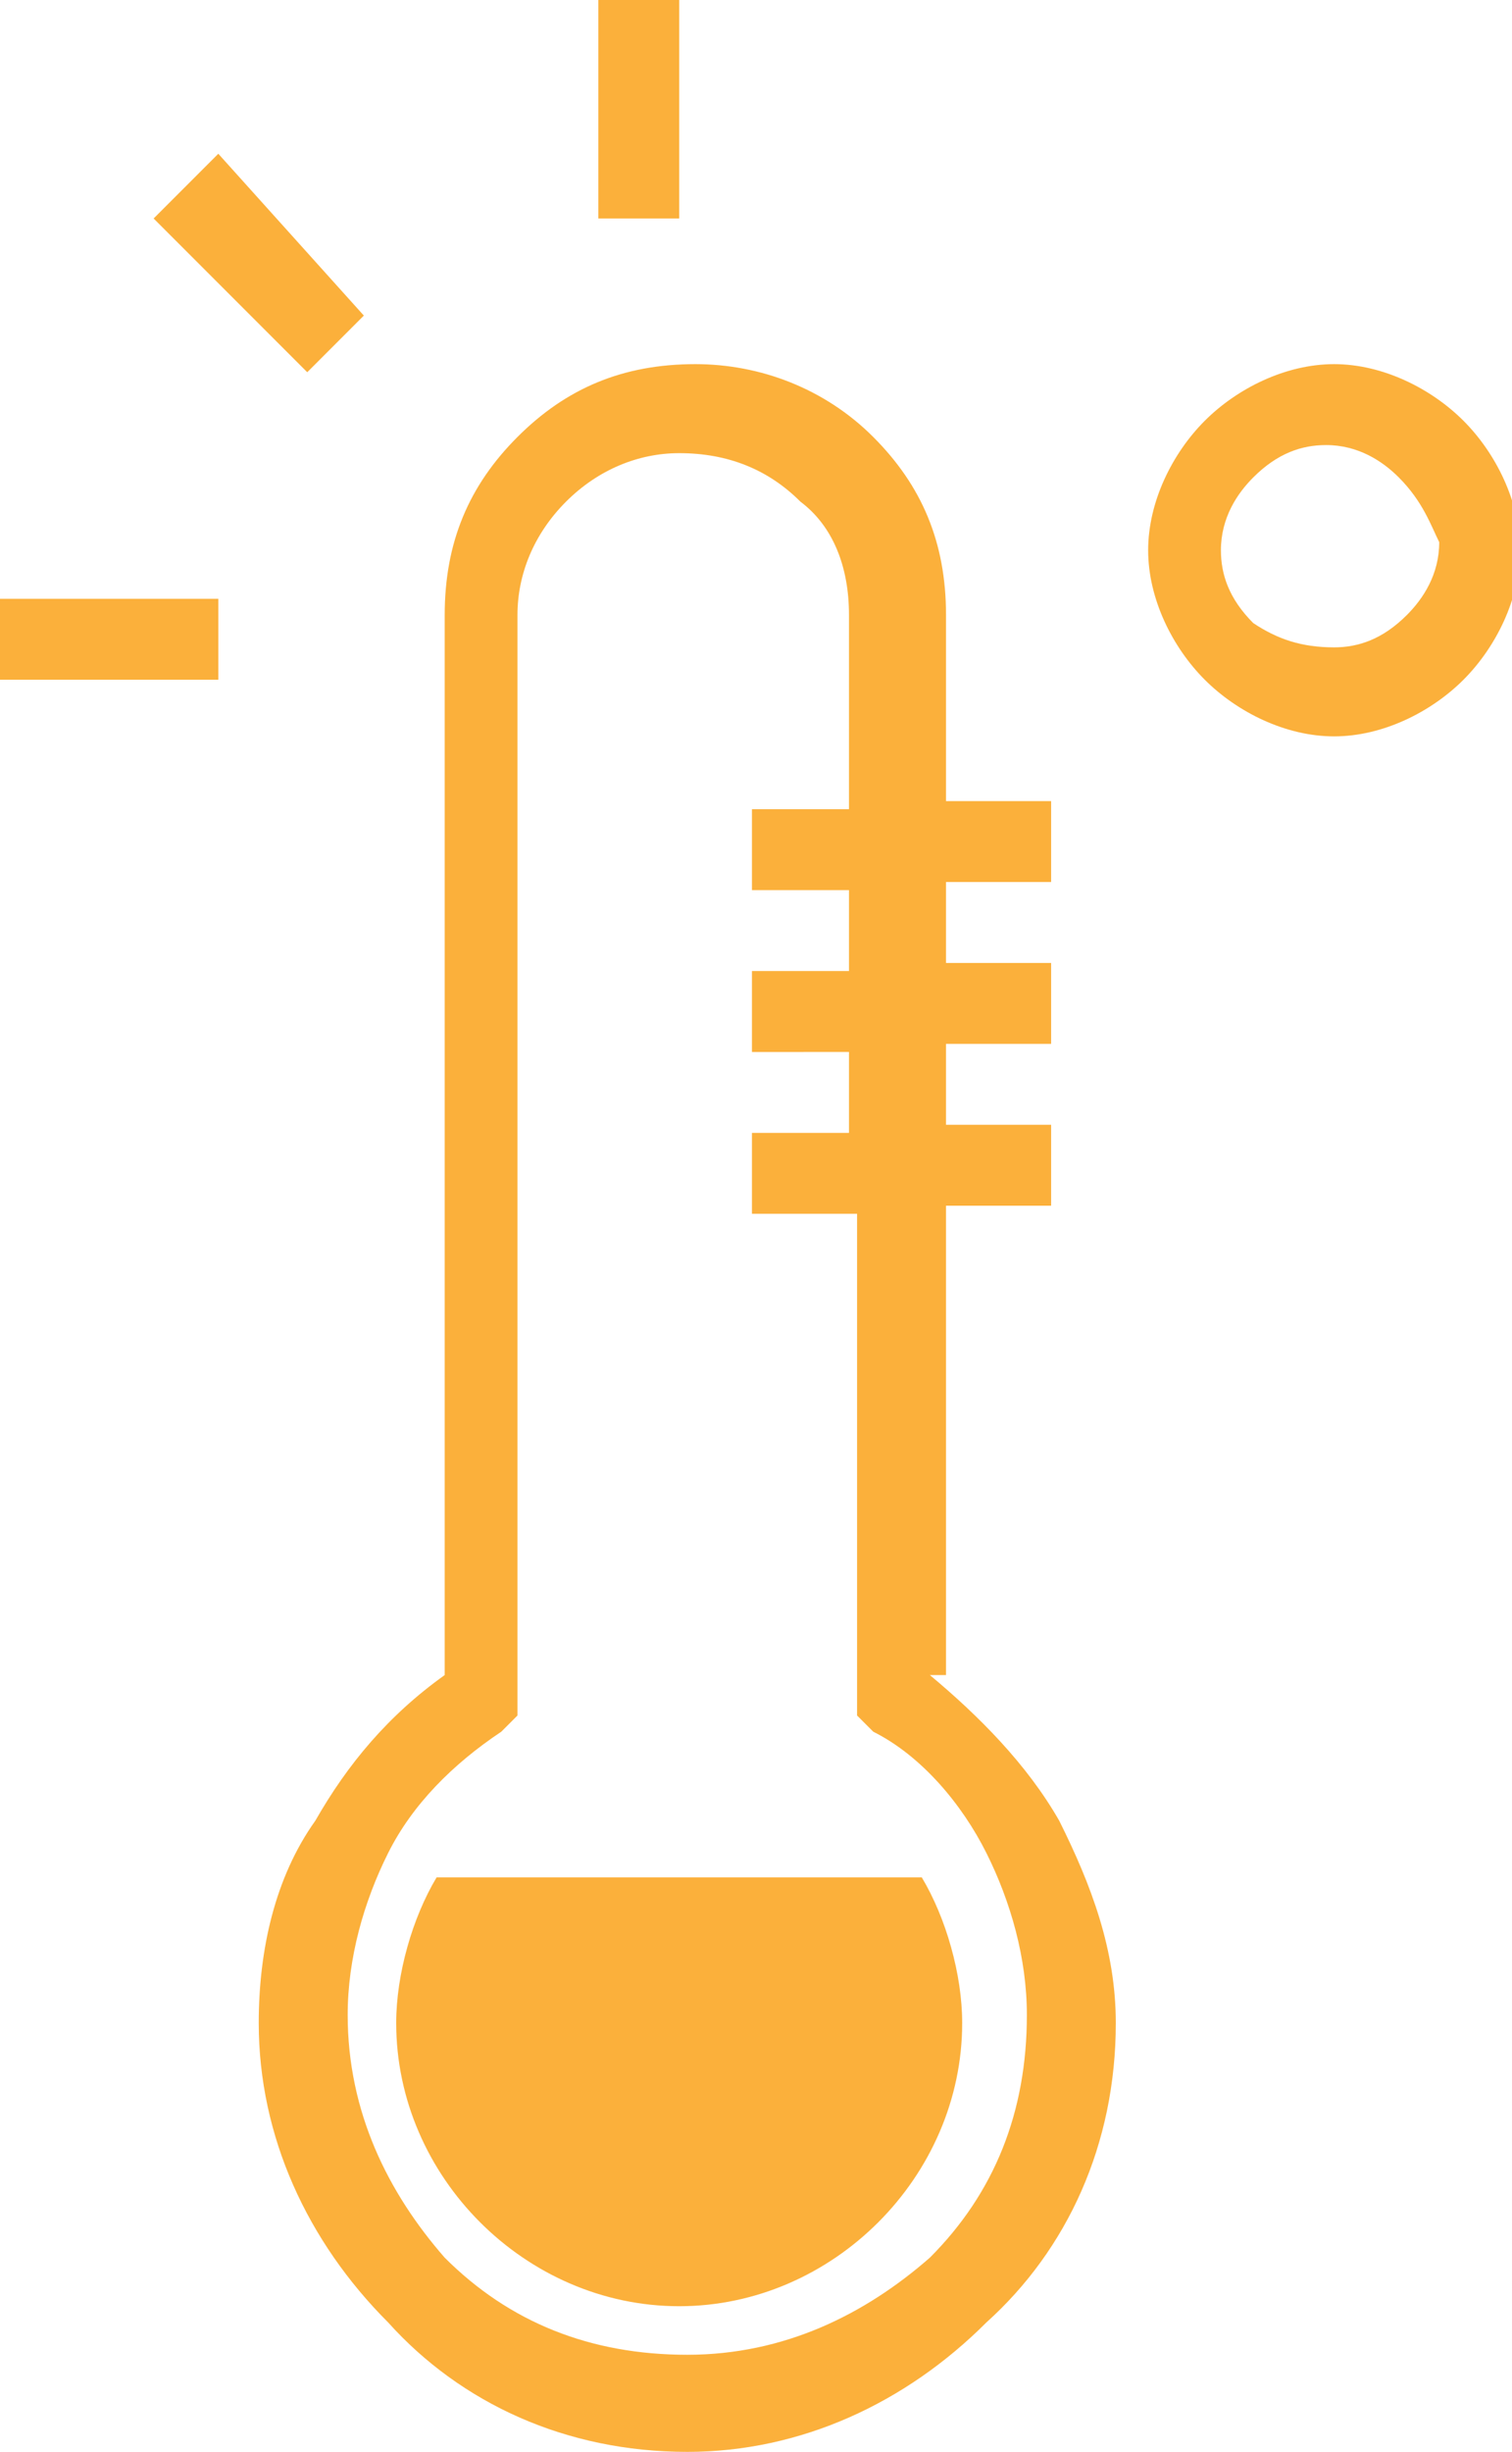 <?xml version="1.0" encoding="utf-8"?>
<!-- Generator: Adobe Illustrator 21.0.0, SVG Export Plug-In . SVG Version: 6.00 Build 0)  -->
<svg version="1.1" id="Layer_1" xmlns="http://www.w3.org/2000/svg" xmlns:xlink="http://www.w3.org/1999/xlink" x="0px" y="0px"
	 viewBox="0 0 18.7 30.3" style="enable-background:new 0 0 18.7 30.3;" xml:space="preserve">
<style type="text/css">
	.st0{fill-rule:evenodd;clip-rule:evenodd;fill:#FBB03B;}
</style>
<path class="st0" d="M11.5,20.7c0.6,0.5,1.2,1.1,1.6,1.8c0.4,0.8,0.7,1.6,0.7,2.5c0,1.5-0.6,2.8-1.6,3.7c-1,1-2.3,1.6-3.7,1.6
	c-1.5,0-2.8-0.6-3.7-1.6c-1-1-1.6-2.3-1.6-3.7c0-0.9,0.2-1.8,0.7-2.5c0.4-0.7,0.9-1.3,1.6-1.8V7.6c0-0.9,0.3-1.6,0.9-2.2
	c0.6-0.6,1.3-0.9,2.2-0.9c0.8,0,1.6,0.3,2.2,0.9c0.6,0.6,0.9,1.3,0.9,2.2v2.3h1.3v1h-1.3v1h1.3v1h-1.3v1h1.3v1h-1.3V20.7L11.5,20.7z
	 M3.8,4.6l0.7-0.7L2.7,1.9L1.9,2.7L3.8,4.6L3.8,4.6z M2.7,8.4H0v-1h2.7V8.4L2.7,8.4z M7.4,2.7V0h1v2.7H7.4L7.4,2.7z M5.4,23.2
	c-0.3,0.5-0.5,1.2-0.5,1.8c0,1.9,1.6,3.5,3.5,3.5c1.9,0,3.5-1.6,3.5-3.5c0-0.6-0.2-1.3-0.5-1.8H5.4L5.4,23.2z M9.3,14h1.2v-1H9.3v-1
	h1.2v-1H9.3v-1h1.2V7.6c0-0.6-0.2-1.1-0.6-1.4C9.5,5.8,9,5.6,8.4,5.6C7.9,5.6,7.4,5.8,7,6.2C6.6,6.6,6.4,7.1,6.4,7.6v13.6l-0.2,0.2
	c-0.6,0.4-1.1,0.9-1.4,1.5c-0.3,0.6-0.5,1.3-0.5,2c0,1.2,0.5,2.2,1.2,3c0.8,0.8,1.8,1.2,3,1.2c1.2,0,2.2-0.5,3-1.2
	c0.8-0.8,1.2-1.8,1.2-3c0-0.7-0.2-1.4-0.5-2c-0.3-0.6-0.8-1.2-1.4-1.5l-0.2-0.2v-6.2H9.3V14L9.3,14z M16.5,4.5
	c0.6,0,1.2,0.3,1.6,0.7v0c0.4,0.4,0.7,1,0.7,1.6c0,0.6-0.3,1.2-0.7,1.6l0,0c-0.4,0.4-1,0.7-1.6,0.7c-0.6,0-1.2-0.3-1.6-0.7
	c-0.4-0.4-0.7-1-0.7-1.6c0-0.6,0.3-1.2,0.7-1.6C15.3,4.8,15.9,4.5,16.5,4.5L16.5,4.5z M17.3,5.9L17.3,5.9c-0.2-0.2-0.5-0.4-0.9-0.4
	c-0.3,0-0.6,0.1-0.9,0.4c-0.2,0.2-0.4,0.5-0.4,0.9c0,0.3,0.1,0.6,0.4,0.9C15.8,7.9,16.1,8,16.5,8c0.3,0,0.6-0.1,0.9-0.4v0
	c0.2-0.2,0.4-0.5,0.4-0.9C17.7,6.5,17.6,6.2,17.3,5.9z"/>
</svg>
